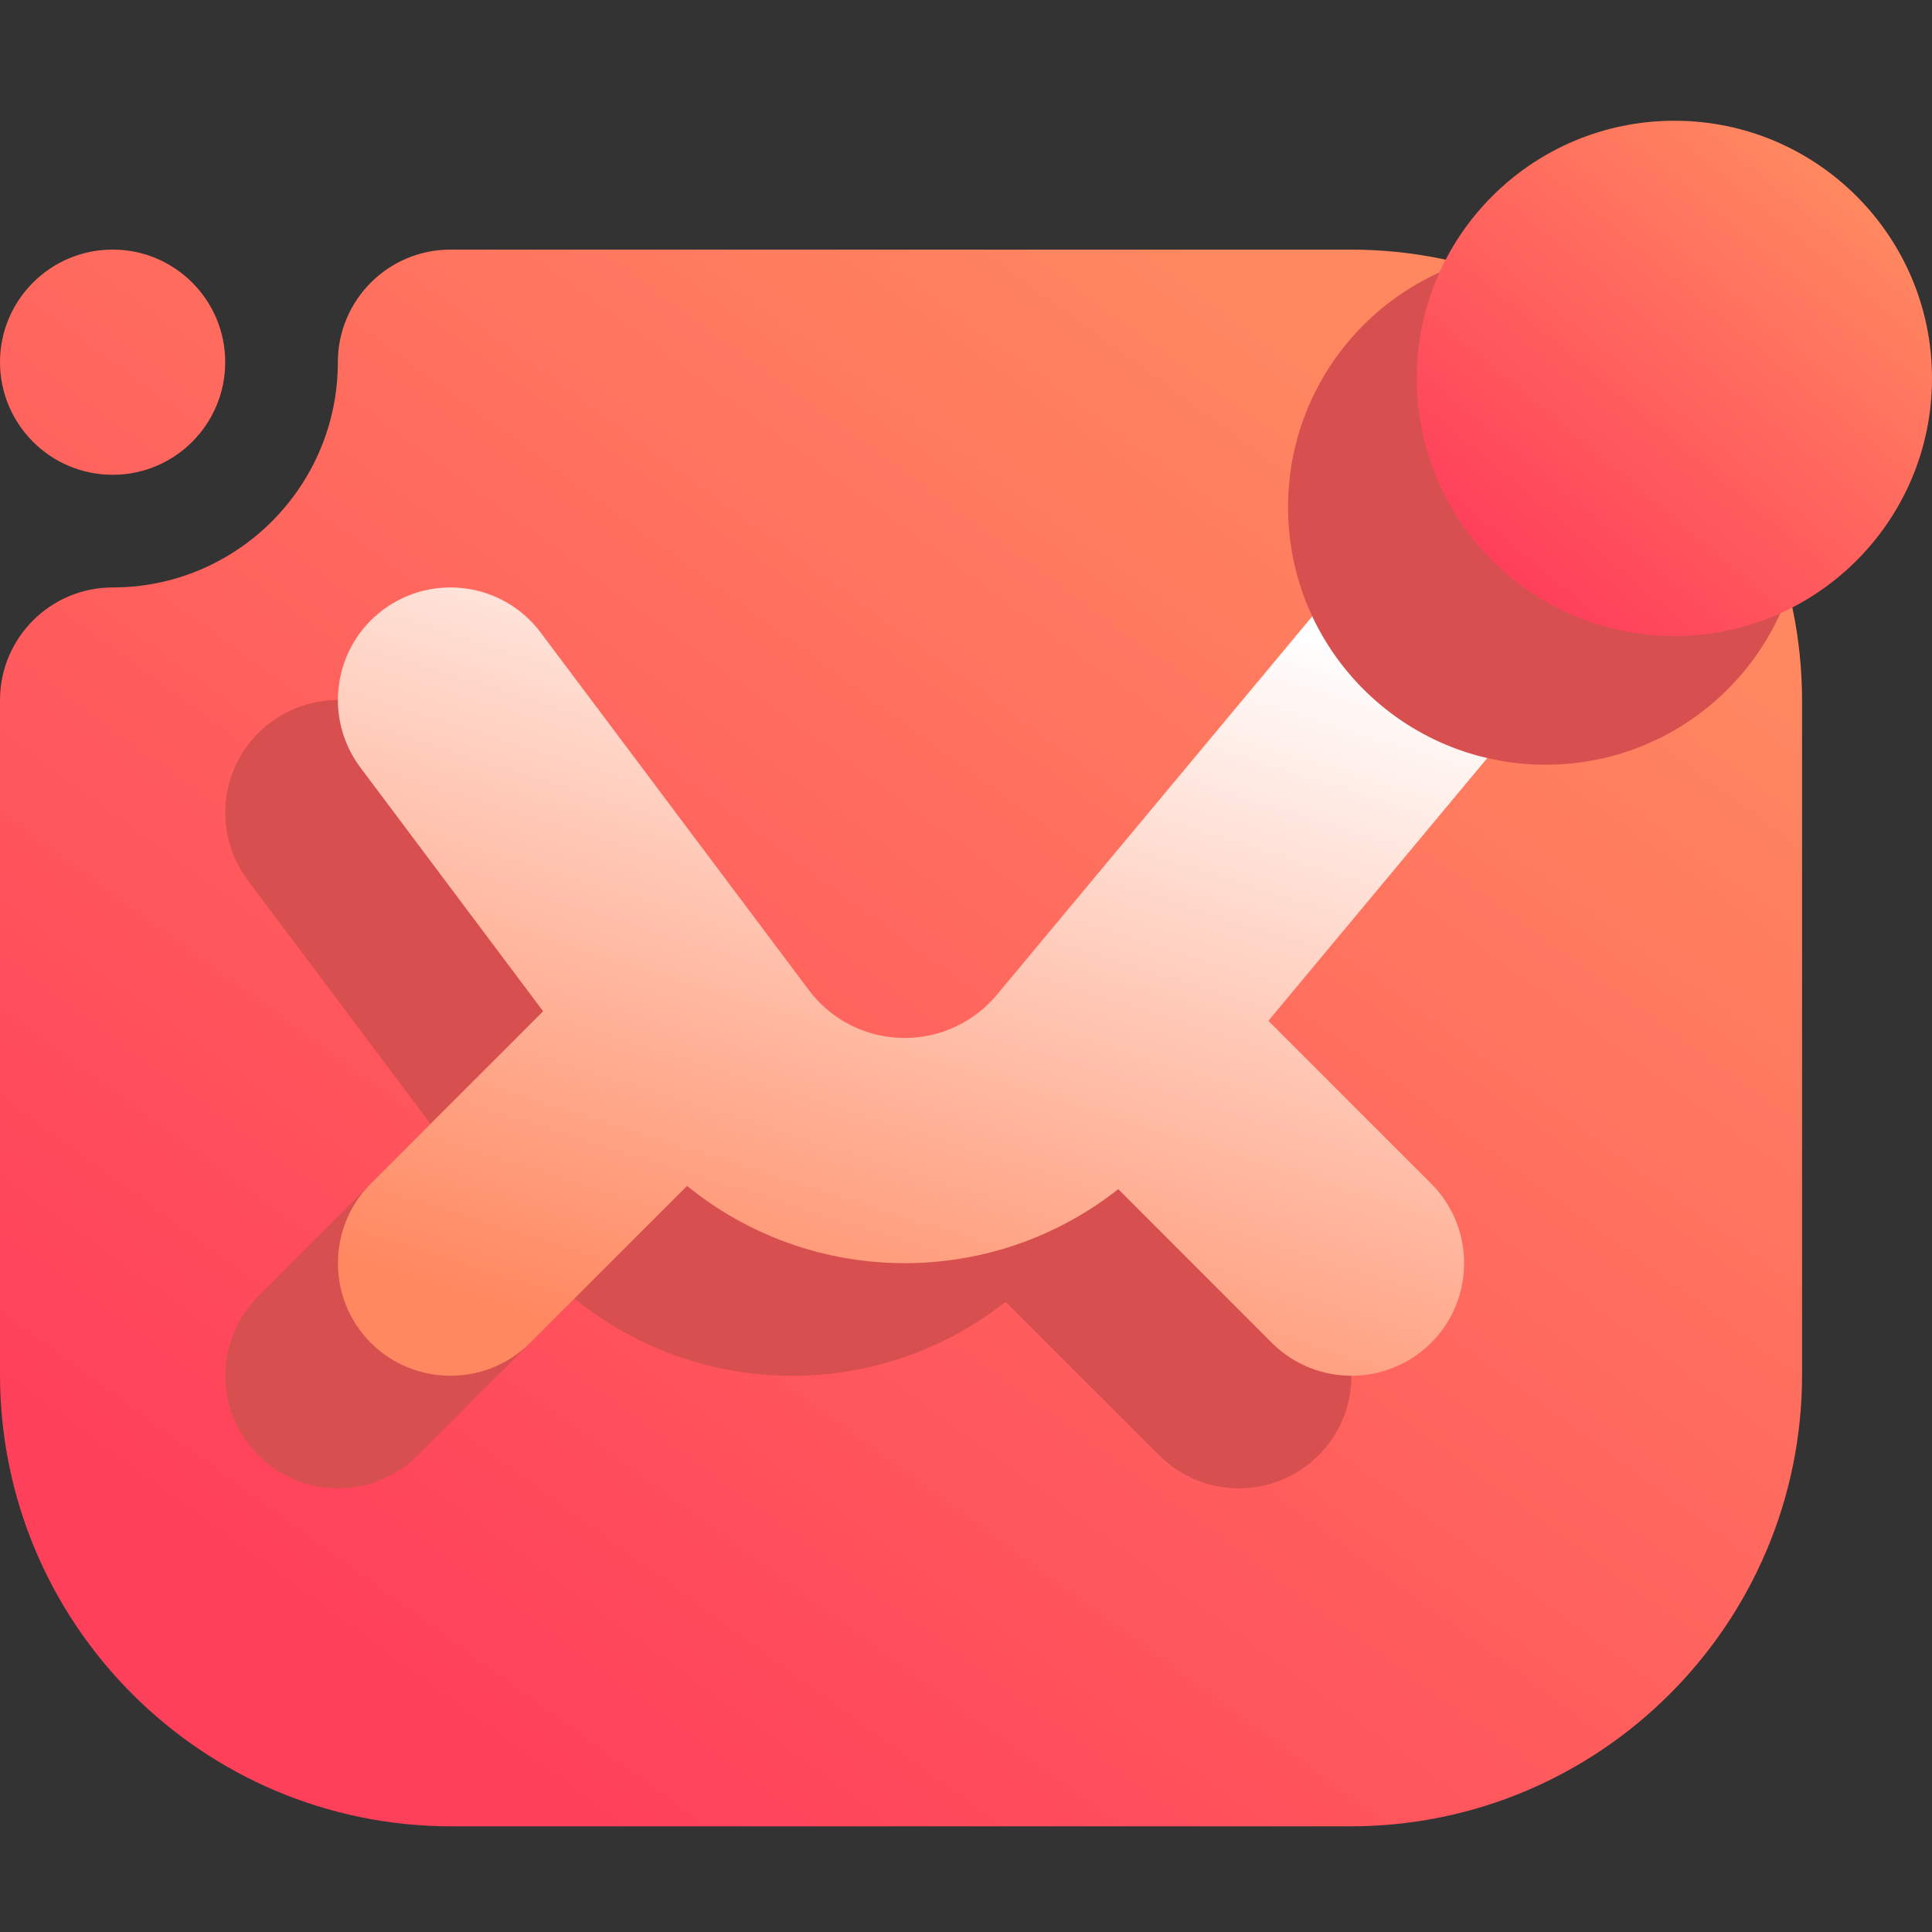 <svg width="16" height="16" viewBox="0 0 16 16" fill="none" xmlns="http://www.w3.org/2000/svg">
<rect x="0" y="0" width="16" height="16" fill="#333333" stroke="none"/>
<path fill-rule="evenodd" clip-rule="evenodd" d="M14.924 5.807C14.924 3.741 13.249 2.067 11.183 2.067H3.731C3.216 2.067 2.798 2.485 2.798 2.999C2.798 4.029 1.962 4.865 0.933 4.865C0.418 4.865 0 5.283 0 5.798V11.384C0 13.45 1.674 15.125 3.74 15.125C5.94 15.125 8.984 15.125 11.183 15.125C13.249 15.125 14.924 13.45 14.924 11.384C14.924 9.68 14.924 5.807 14.924 5.807ZM0.933 2.067C0.418 2.067 0 2.485 0 2.999C0 3.514 0.418 3.932 0.933 3.932C1.448 3.932 1.865 3.514 1.865 2.999C1.865 2.485 1.448 2.067 0.933 2.067Z" fill="url(#paint0_linear_73_3836)"/>
<path fill-rule="evenodd" clip-rule="evenodd" d="M3.565 9.307L2.139 10.734C1.775 11.098 1.775 11.689 2.139 12.053C2.503 12.417 3.094 12.417 3.458 12.053L4.757 10.754C5.261 11.163 5.895 11.394 6.557 11.394H6.562C7.208 11.394 7.829 11.175 8.328 10.781L9.601 12.053C9.964 12.417 10.556 12.417 10.919 12.053C11.283 11.689 11.283 11.098 10.919 10.734L9.572 9.386C9.572 9.386 7.756 9.528 7.462 9.528H6.558C6.247 9.528 5.953 9.382 5.766 9.133L3.544 6.17C3.236 5.758 2.651 5.675 2.239 5.984C1.826 6.293 1.743 6.877 2.052 7.29L3.565 9.307Z" fill="#D84F4F"/>
<path fill-rule="evenodd" clip-rule="evenodd" d="M4.498 8.375L3.071 9.802C2.708 10.165 2.708 10.757 3.071 11.121C3.435 11.484 4.027 11.484 4.39 11.121L5.69 9.821C6.193 10.231 6.828 10.461 7.49 10.461H7.494C8.141 10.461 8.762 10.242 9.261 9.848L10.533 11.121C10.897 11.484 11.488 11.484 11.852 11.121C12.216 10.757 12.216 10.165 11.852 9.802L10.504 8.454L13.774 4.529C14.105 4.134 14.05 3.545 13.655 3.216C13.26 2.886 12.671 2.94 12.342 3.335L8.255 8.239C8.066 8.465 7.788 8.596 7.494 8.596H7.491C7.179 8.596 6.885 8.449 6.699 8.2L4.477 5.238C4.168 4.826 3.584 4.743 3.171 5.051C2.759 5.36 2.676 5.945 2.985 6.357L4.498 8.375Z" fill="url(#paint1_linear_73_3836)"/>
<path d="M12.8 6.333C13.978 6.333 14.933 5.378 14.933 4.2C14.933 3.022 13.978 2.067 12.8 2.067C11.622 2.067 10.667 3.022 10.667 4.2C10.667 5.378 11.622 6.333 12.8 6.333Z" fill="#D84F4F"/>
<path d="M13.867 5.267C15.045 5.267 16 4.312 16 3.133C16 1.955 15.045 1 13.867 1C12.688 1 11.733 1.955 11.733 3.133C11.733 4.312 12.688 5.267 13.867 5.267Z" fill="url(#paint2_linear_73_3836)"/>
<defs>
<linearGradient id="paint0_linear_73_3836" x1="2.798" y1="13.492" x2="10.698" y2="2.658" gradientUnits="userSpaceOnUse">
<stop stop-color="#FF405B"/>
<stop offset="1" stop-color="#FF8860"/>
</linearGradient>
<linearGradient id="paint1_linear_73_3836" x1="5.995" y1="11.393" x2="8.194" y2="4.412" gradientUnits="userSpaceOnUse">
<stop stop-color="#FF8860"/>
<stop offset="1" stop-color="white"/>
</linearGradient>
<linearGradient id="paint2_linear_73_3836" x1="12.533" y1="4.733" x2="15.2" y2="1.533" gradientUnits="userSpaceOnUse">
<stop stop-color="#FF405B"/>
<stop offset="1" stop-color="#FF8860"/>
</linearGradient>
</defs>
</svg>
